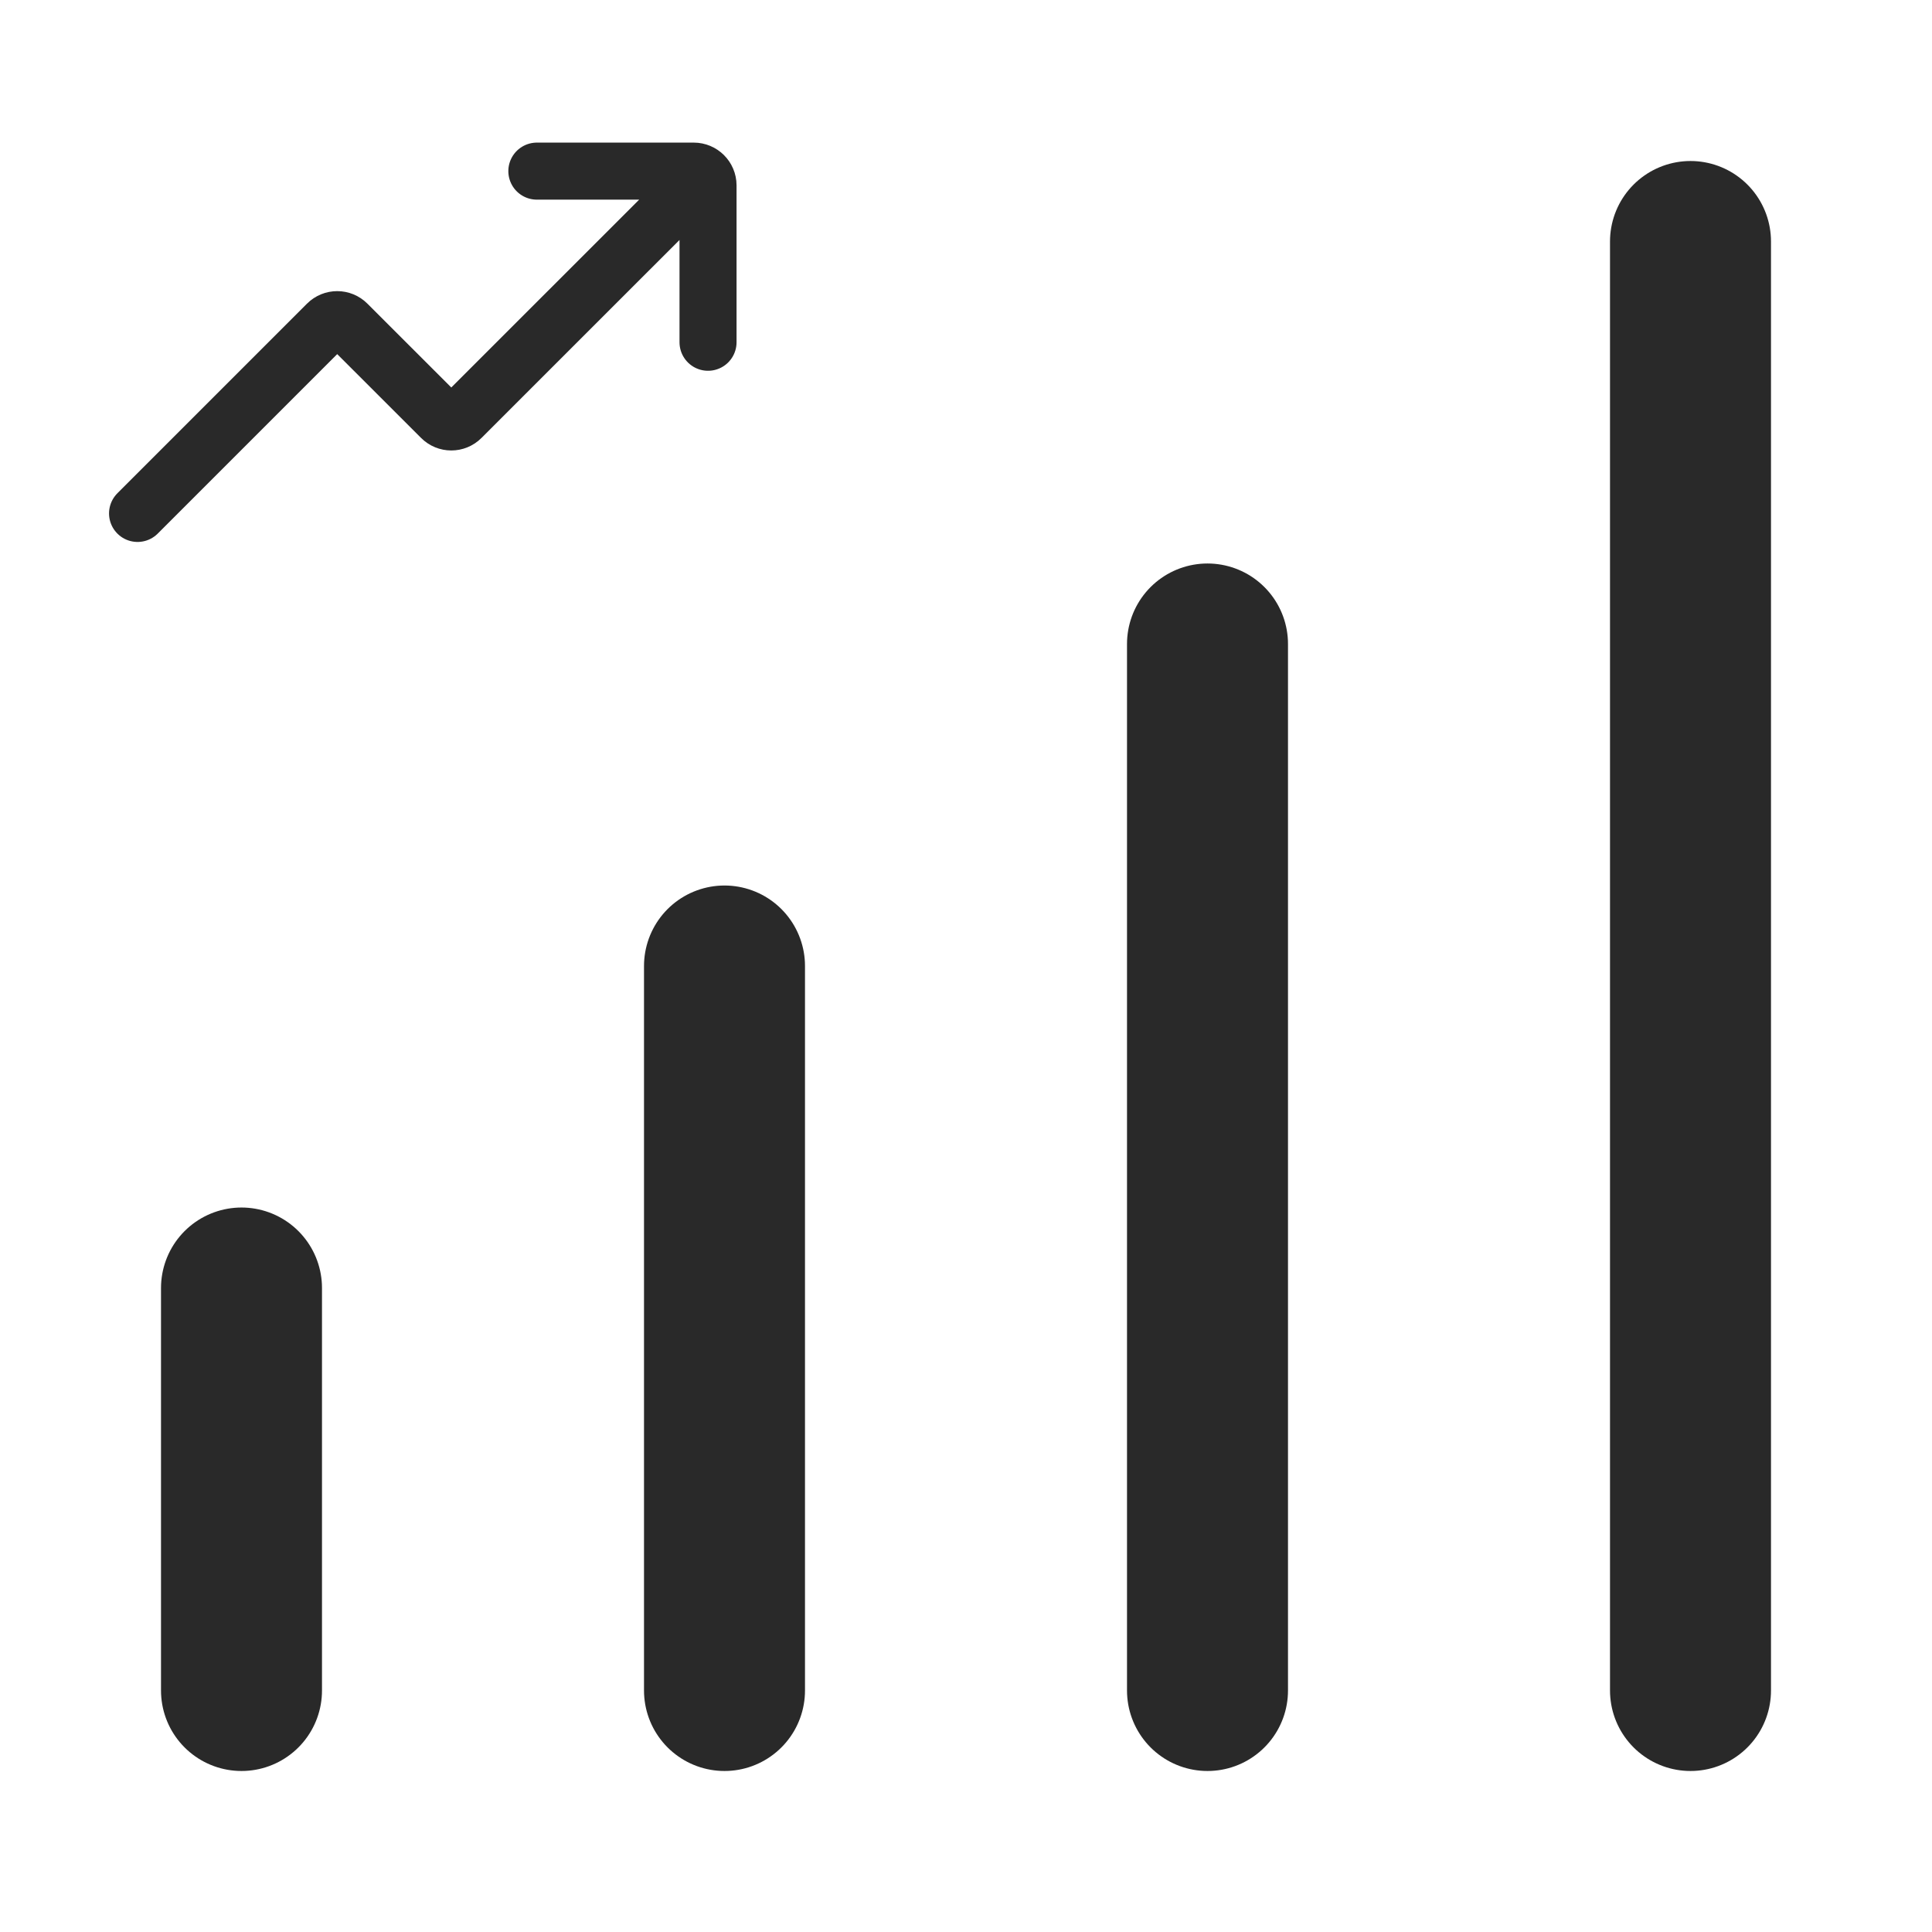<svg width="40" height="40" viewBox="0 0 40 40" fill="none" xmlns="http://www.w3.org/2000/svg">
<path d="M15 35L15 20M5 35L5 26.667M25 35L25 13.333M35 35V5" stroke="#292929" stroke-width="3.333" stroke-linecap="round"/>
<g clip-path="url(#clip0_530_1482)">
<path d="M2.848 10.63L6.773 6.705C6.888 6.589 7.075 6.589 7.19 6.705L9.135 8.649C9.25 8.765 9.437 8.765 9.552 8.649L14.068 4.134M11.115 3.543H14.363C14.526 3.543 14.659 3.675 14.659 3.838V7.086" stroke="#292929" stroke-width="1.181" stroke-linecap="round"/>
</g>
<defs>
<clipPath id="clip0_530_1482">
<rect width="14.173" height="14.173" fill="white" transform="translate(1.667)"/>
</clipPath>
</defs>
</svg>
